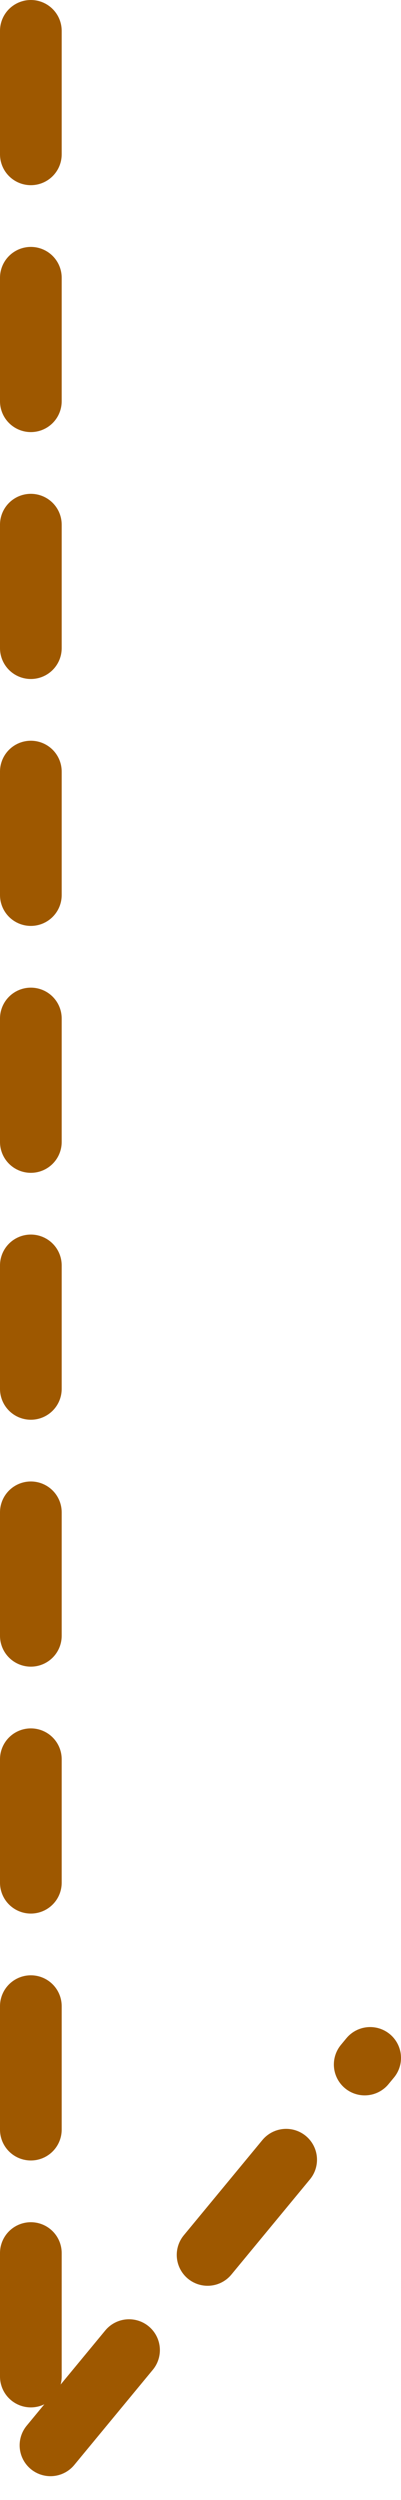 <?xml version="1.0" encoding="UTF-8"?>
<svg width="13px" height="81px" viewBox="0 0 13 81" version="1.1" xmlns="http://www.w3.org/2000/svg" xmlns:xlink="http://www.w3.org/1999/xlink">
    <!-- Generator: Sketch 49.1 (51147) - http://www.bohemiancoding.com/sketch -->
    <title>Line 5 Copy</title>
    <desc>Created with Sketch.</desc>
    <defs></defs>
    <g id="Page-1" stroke="none" stroke-width="1" fill="none" fill-rule="evenodd" stroke-dasharray="4" stroke-linecap="round" stroke-linejoin="round">
        <g id="Artboard" transform="translate(-720, -1534)" stroke="#9E5800" stroke-width="2">
            <g id="Group-18" transform="translate(720, 1534)">
                <path d="M1,1 L1,80 L12,66.677" id="Line-5-Copy"></path>
            </g>
        </g>
    </g>
</svg>